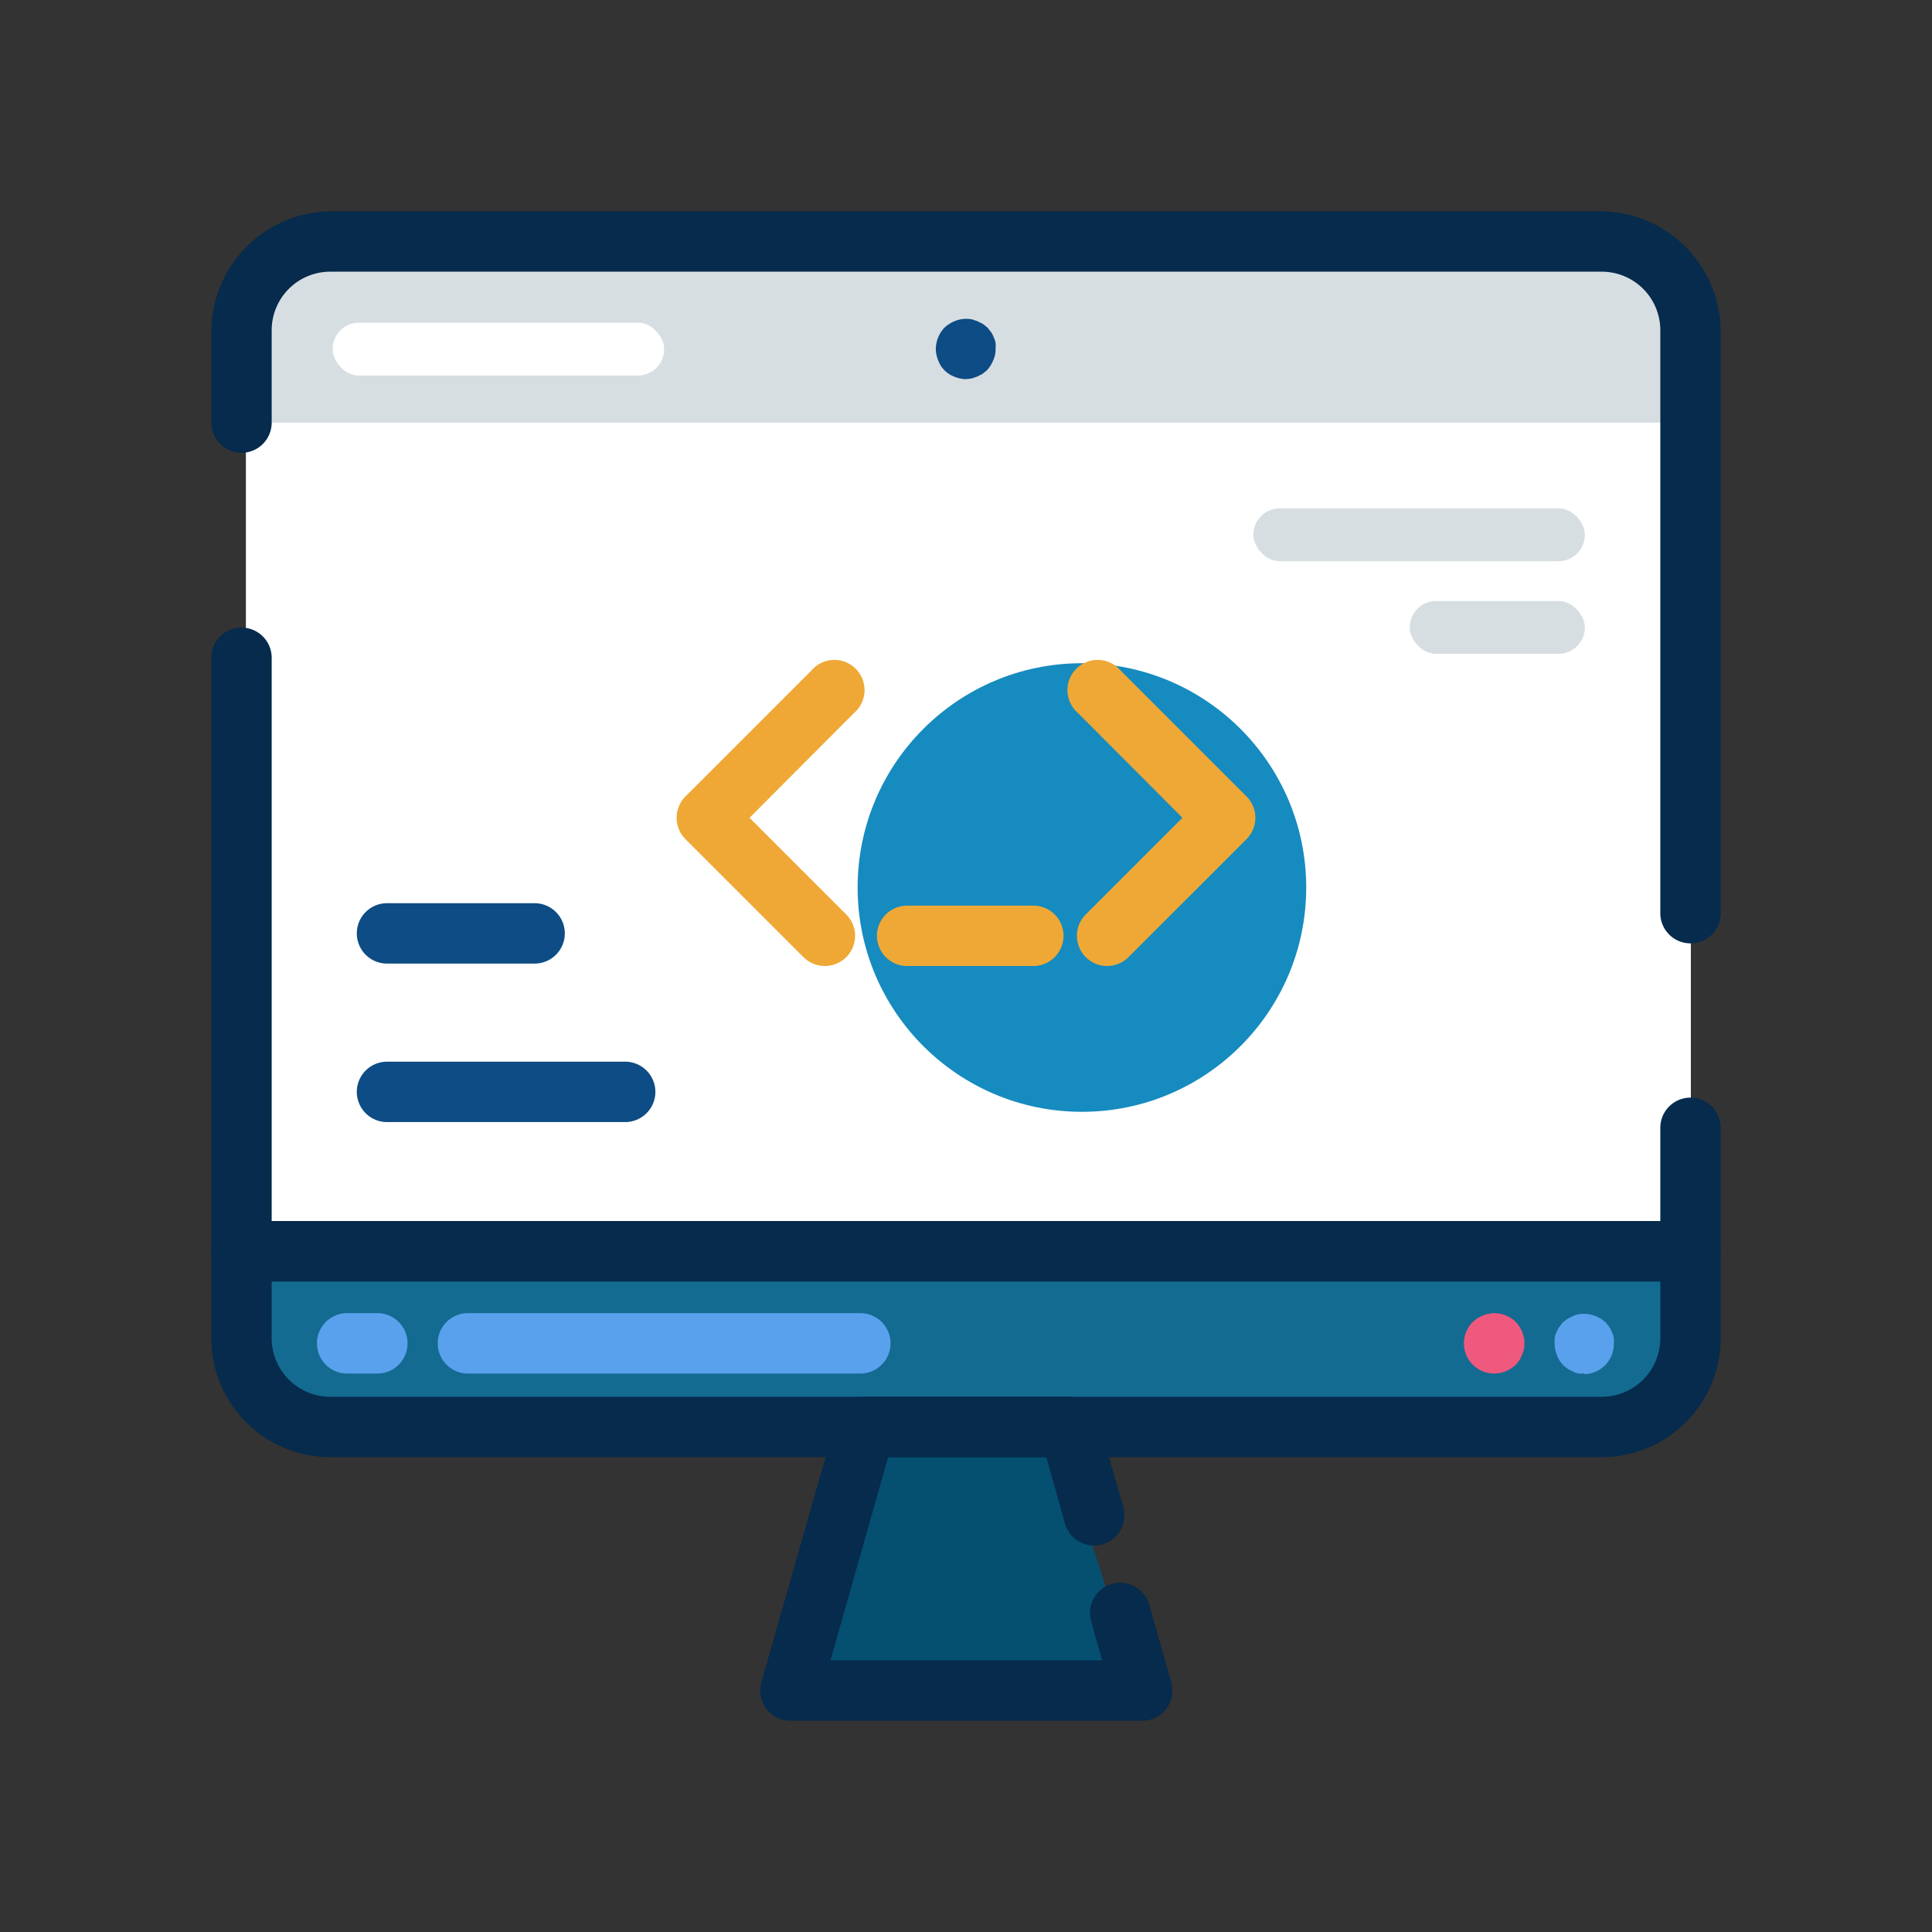 <svg xmlns="http://www.w3.org/2000/svg" data-name="Layer 1" viewBox="0 0 64 64" id="code"><rect x="0" y="0" width="64" height="64" fill="#333333" stroke="none"/><polygon fill="#054f70" points="34.92 47.26 37.74 56.02 26.41 55.86 28.5 47.58 34.92 47.26"></polygon><rect width="47.86" height="32.92" x="8.15" y="8.15" fill="#d7dee2" rx="2.96"></rect><rect width="47.86" height="27.07" x="8.15" y="14" fill="#fff"></rect><rect width="47.86" height="6.11" x="8.15" y="41.07" fill="#146b91" rx="2.96"></rect><path fill="#062b4c" d="M53.06 48.27H10.94A3.94 3.94 0 0 1 7 44.33V41.45a1 1 0 0 1 1-1H56a1 1 0 0 1 1 1v2.88A3.94 3.94 0 0 1 53.06 48.27zM9 42.45v1.88a1.94 1.94 0 0 0 1.94 1.94H53.06A1.94 1.94 0 0 0 55 44.33V42.45zM56 31.25a1 1 0 0 1-1-1V10.94A1.94 1.94 0 0 0 53.06 9H10.94A1.94 1.94 0 0 0 9 10.94V14a1 1 0 0 1-2 0V10.94A4 4 0 0 1 10.94 7H53.06A4 4 0 0 1 57 10.94V30.25A1 1 0 0 1 56 31.25z"></path><path fill="#062b4c" d="M56 42.45H8a1 1 0 0 1-1-1V21.79a1 1 0 0 1 2 0V40.45H55V37.36a1 1 0 0 1 2 0v4.09A1 1 0 0 1 56 42.45zM37.82 57H26.18a1 1 0 0 1-.8-.4 1 1 0 0 1-.16-.87L27.71 47a1 1 0 0 1 1-.73h6.66a1 1 0 0 1 1 .73l.84 2.92a1 1 0 1 1-1.93.55l-.62-2.2H29.42L27.51 55h9l-.36-1.29a1 1 0 0 1 .68-1.24 1 1 0 0 1 1.24.69l.73 2.57a1 1 0 0 1-.16.87A1 1 0 0 1 37.82 57z"></path><path fill="#5aa1ed" d="M12.5 45.5h-1a1 1 0 0 1 0-2h1a1 1 0 0 1 0 2zM28.5 45.5h-13a1 1 0 0 1 0-2h13a1 1 0 0 1 0 2zM52.5 45.5l-.2 0a.64.64 0 0 1-.18-.06l-.18-.09-.15-.12a1 1 0 0 1-.21-.33 1 1 0 0 1-.08-.38 1.5 1.5 0 0 1 0-.2.64.64 0 0 1 .06-.18.76.76 0 0 1 .09-.18l.12-.15.15-.12.18-.09a.64.64 0 0 1 .18-.06 1 1 0 0 1 .58.06 1 1 0 0 1 .33.21 1.58 1.58 0 0 1 .12.15.76.76 0 0 1 .09.18.64.64 0 0 1 .06.18 1.5 1.5 0 0 1 0 .2 1 1 0 0 1-1 1z"></path><path fill="#ef597d" d="M49.5,45.5a1,1,0,0,1-.71-1.71,1,1,0,0,1,.33-.21,1,1,0,0,1,1.09.21,1.05,1.05,0,0,1,.29.71,1,1,0,0,1-.08.38,1,1,0,0,1-.21.33A1.05,1.05,0,0,1,49.5,45.5Z"></path><path fill="#0d4c84" d="M32 12.56a1 1 0 0 1-.38-.08.9.9 0 0 1-.54-.54 1 1 0 0 1-.08-.38 1.05 1.05 0 0 1 .29-.71 1.15 1.15 0 0 1 .33-.21 1 1 0 0 1 .58-.06l.18.06.18.09.15.12.12.15a.76.76 0 0 1 .09.18.64.64 0 0 1 .06.18 1.36 1.36 0 0 1 0 .2.84.84 0 0 1-.08.38 1.15 1.15 0 0 1-.21.33l-.15.12-.18.09-.18.06zM20.71 37.17H12.82a1 1 0 0 1 0-2h7.89a1 1 0 0 1 0 2zM17.71 31.92H12.82a1 1 0 0 1 0-2h4.89a1 1 0 0 1 0 2z"></path><circle cx="35.84" cy="29.4" r="7.43" fill="#168bbf"></circle><rect width="10.98" height="1.75" x="11.02" y="10.69" fill="#fff" rx=".87"></rect><rect width="10.98" height="1.75" x="41.52" y="16.84" fill="#d7dee2" rx=".87"></rect><rect width="5.8" height="1.75" x="46.7" y="19.91" fill="#d7dee2" rx=".87"></rect><path fill="#efa835" d="M27.32 32a1 1 0 0 1-.7-.29L22.71 27.8a1 1 0 0 1 0-1.42l4.17-4.17a1 1 0 1 1 1.41 1.41l-3.46 3.47 3.2 3.2a1 1 0 0 1 0 1.42A1 1 0 0 1 27.32 32zM36.68 32a1 1 0 0 1-.71-.29 1 1 0 0 1 0-1.42l3.2-3.2-3.46-3.47a1 1 0 1 1 1.41-1.41l4.17 4.17a1 1 0 0 1 0 1.42l-3.91 3.91A1 1 0 0 1 36.68 32zM34.23 32H30.05a1 1 0 1 1 0-2h4.18a1 1 0 0 1 0 2z"></path></svg>